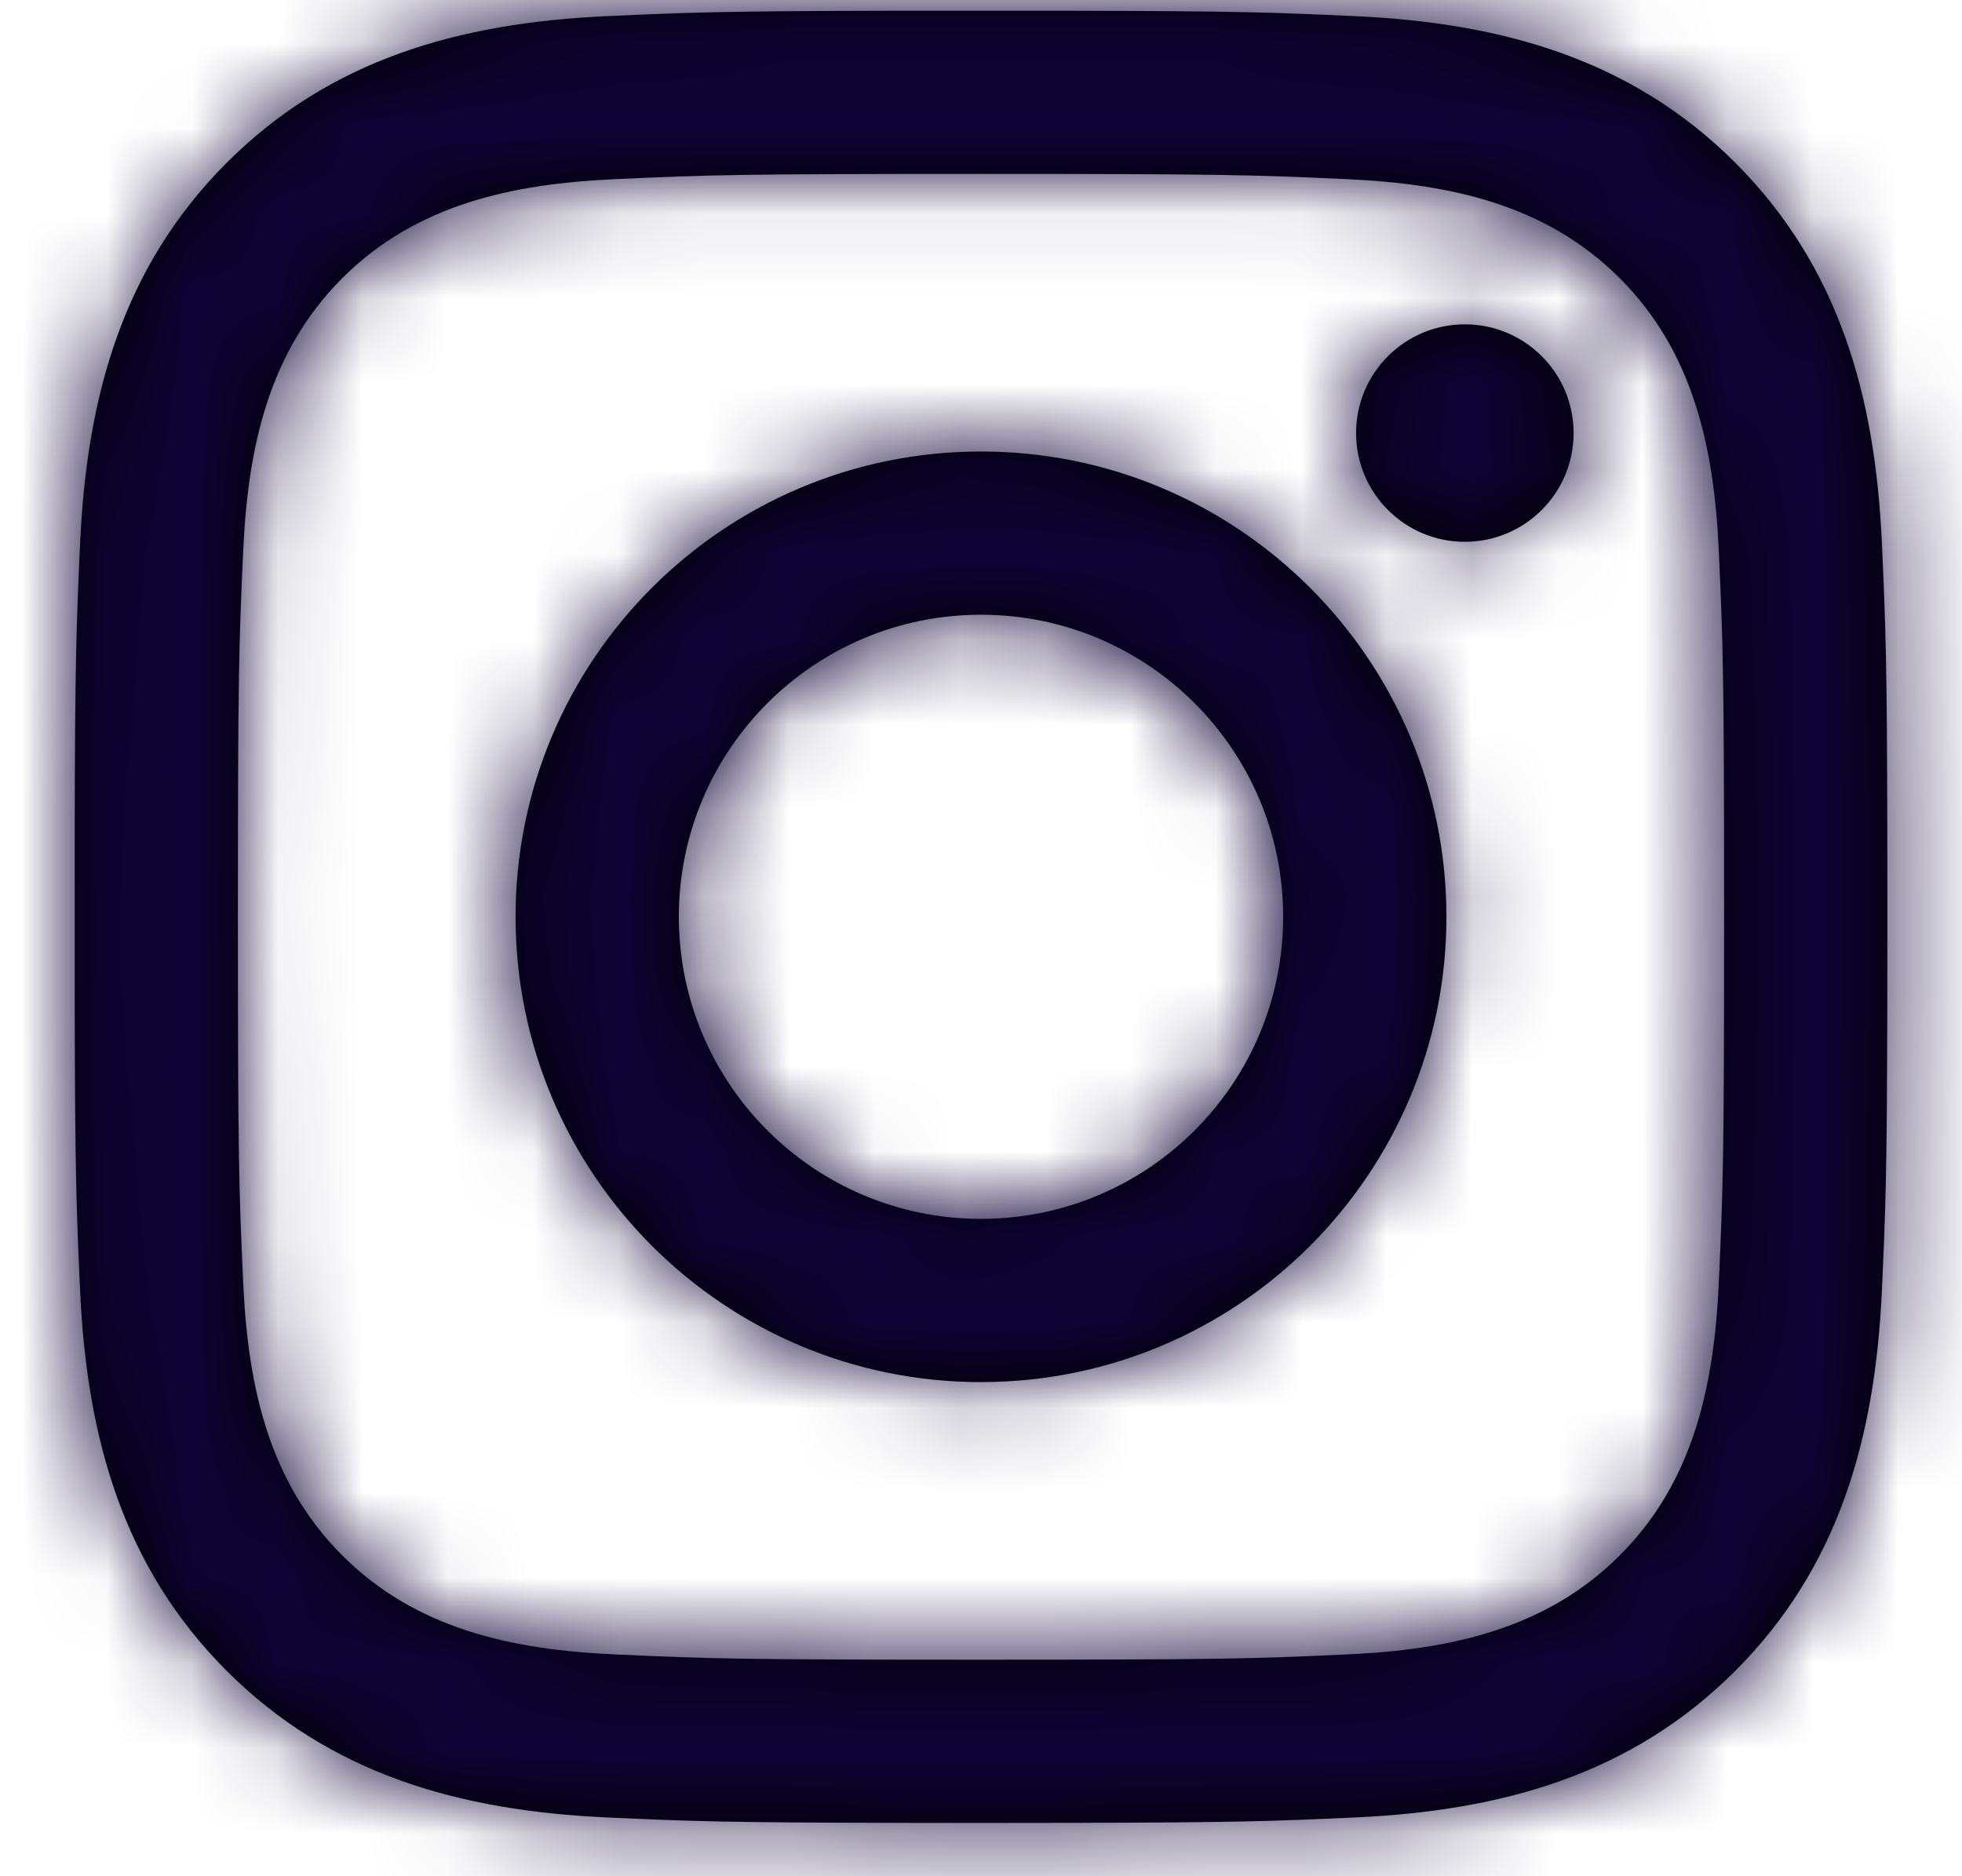 <svg height="22" viewBox="0 0 23 22" width="23" xmlns="http://www.w3.org/2000/svg" xmlns:xlink="http://www.w3.org/1999/xlink"><defs><path id="a" d="m12.75 4.039c2.837 0 3.173.011 4.293.062 1.209.055 2.331.297 3.195 1.161.863.863 1.106 1.985 1.161 3.195.051 1.12.062 1.457.062 4.293s-.011 3.173-.062 4.293c-.055 1.209-.297 2.331-1.161 3.195-.863.863-1.985 1.106-3.195 1.161-1.12.051-1.457.062-4.293.062s-3.173-.011-4.293-.062c-1.209-.055-2.331-.297-3.195-1.161-.863-.863-1.106-1.985-1.161-3.195-.051-1.12-.062-1.457-.062-4.293s.011-3.173.062-4.293c.055-1.209.297-2.331 1.161-3.195s1.985-1.106 3.195-1.161c1.12-.051 1.457-.062 4.293-.062zm1.092-1.913c1.913.004 2.318.019 3.289.063 1.727.079 3.243.502 4.461 1.719 1.217 1.217 1.641 2.734 1.719 4.461.044.971.059 1.376.063 3.289l.001.792 0.0.3c0 .103-0.0.203-0.0.3l-.001.792c-.004 1.913-.019 2.318-.063 3.289-.079 1.727-.502 3.243-1.719 4.461s-2.734 1.641-4.461 1.719c-.971.044-1.376.059-3.289.063l-.792.001-.3 0c-.103 0-.203-0-.3-0l-.792-.001c-1.913-.004-2.318-.019-3.289-.063-1.727-.079-3.243-.502-4.461-1.719-1.217-1.217-1.641-2.734-1.719-4.461-.044-.971-.059-1.376-.063-3.289v-2.184c.004-1.913.019-2.318.063-3.289.079-1.727.502-3.243 1.719-4.461 1.217-1.217 2.734-1.641 4.461-1.719.971-.044 1.376-.059 3.289-.063zm-1.092 5.168c-3.013 0-5.456 2.443-5.456 5.456 0 3.013 2.443 5.456 5.456 5.456 3.013 0 5.456-2.443 5.456-5.456 0-3.013-2.443-5.456-5.456-5.456zm0 1.914c1.956 0 3.542 1.586 3.542 3.542s-1.586 3.542-3.542 3.542-3.542-1.586-3.542-3.542 1.586-3.542 3.542-3.542zm5.672-3.405c-.704 0-1.275.571-1.275 1.275 0 .704.571 1.275 1.275 1.275.704 0 1.275-.571 1.275-1.275 0-.704-.571-1.275-1.275-1.275z"/><mask id="b" fill="#fff"><use fill="#fff" fill-rule="evenodd" xlink:href="#a"/></mask></defs><g fill="none" fill-rule="evenodd" opacity=".99" transform="translate(-1.25 -2)"><path d="m0 0h25.5v25.5h-25.5z"/><use fill="#000" xlink:href="#a"/><g fill="#0c0033" mask="url(#b)"><path d="m0 0h25.5v25.5h-25.5z"/></g></g></svg>